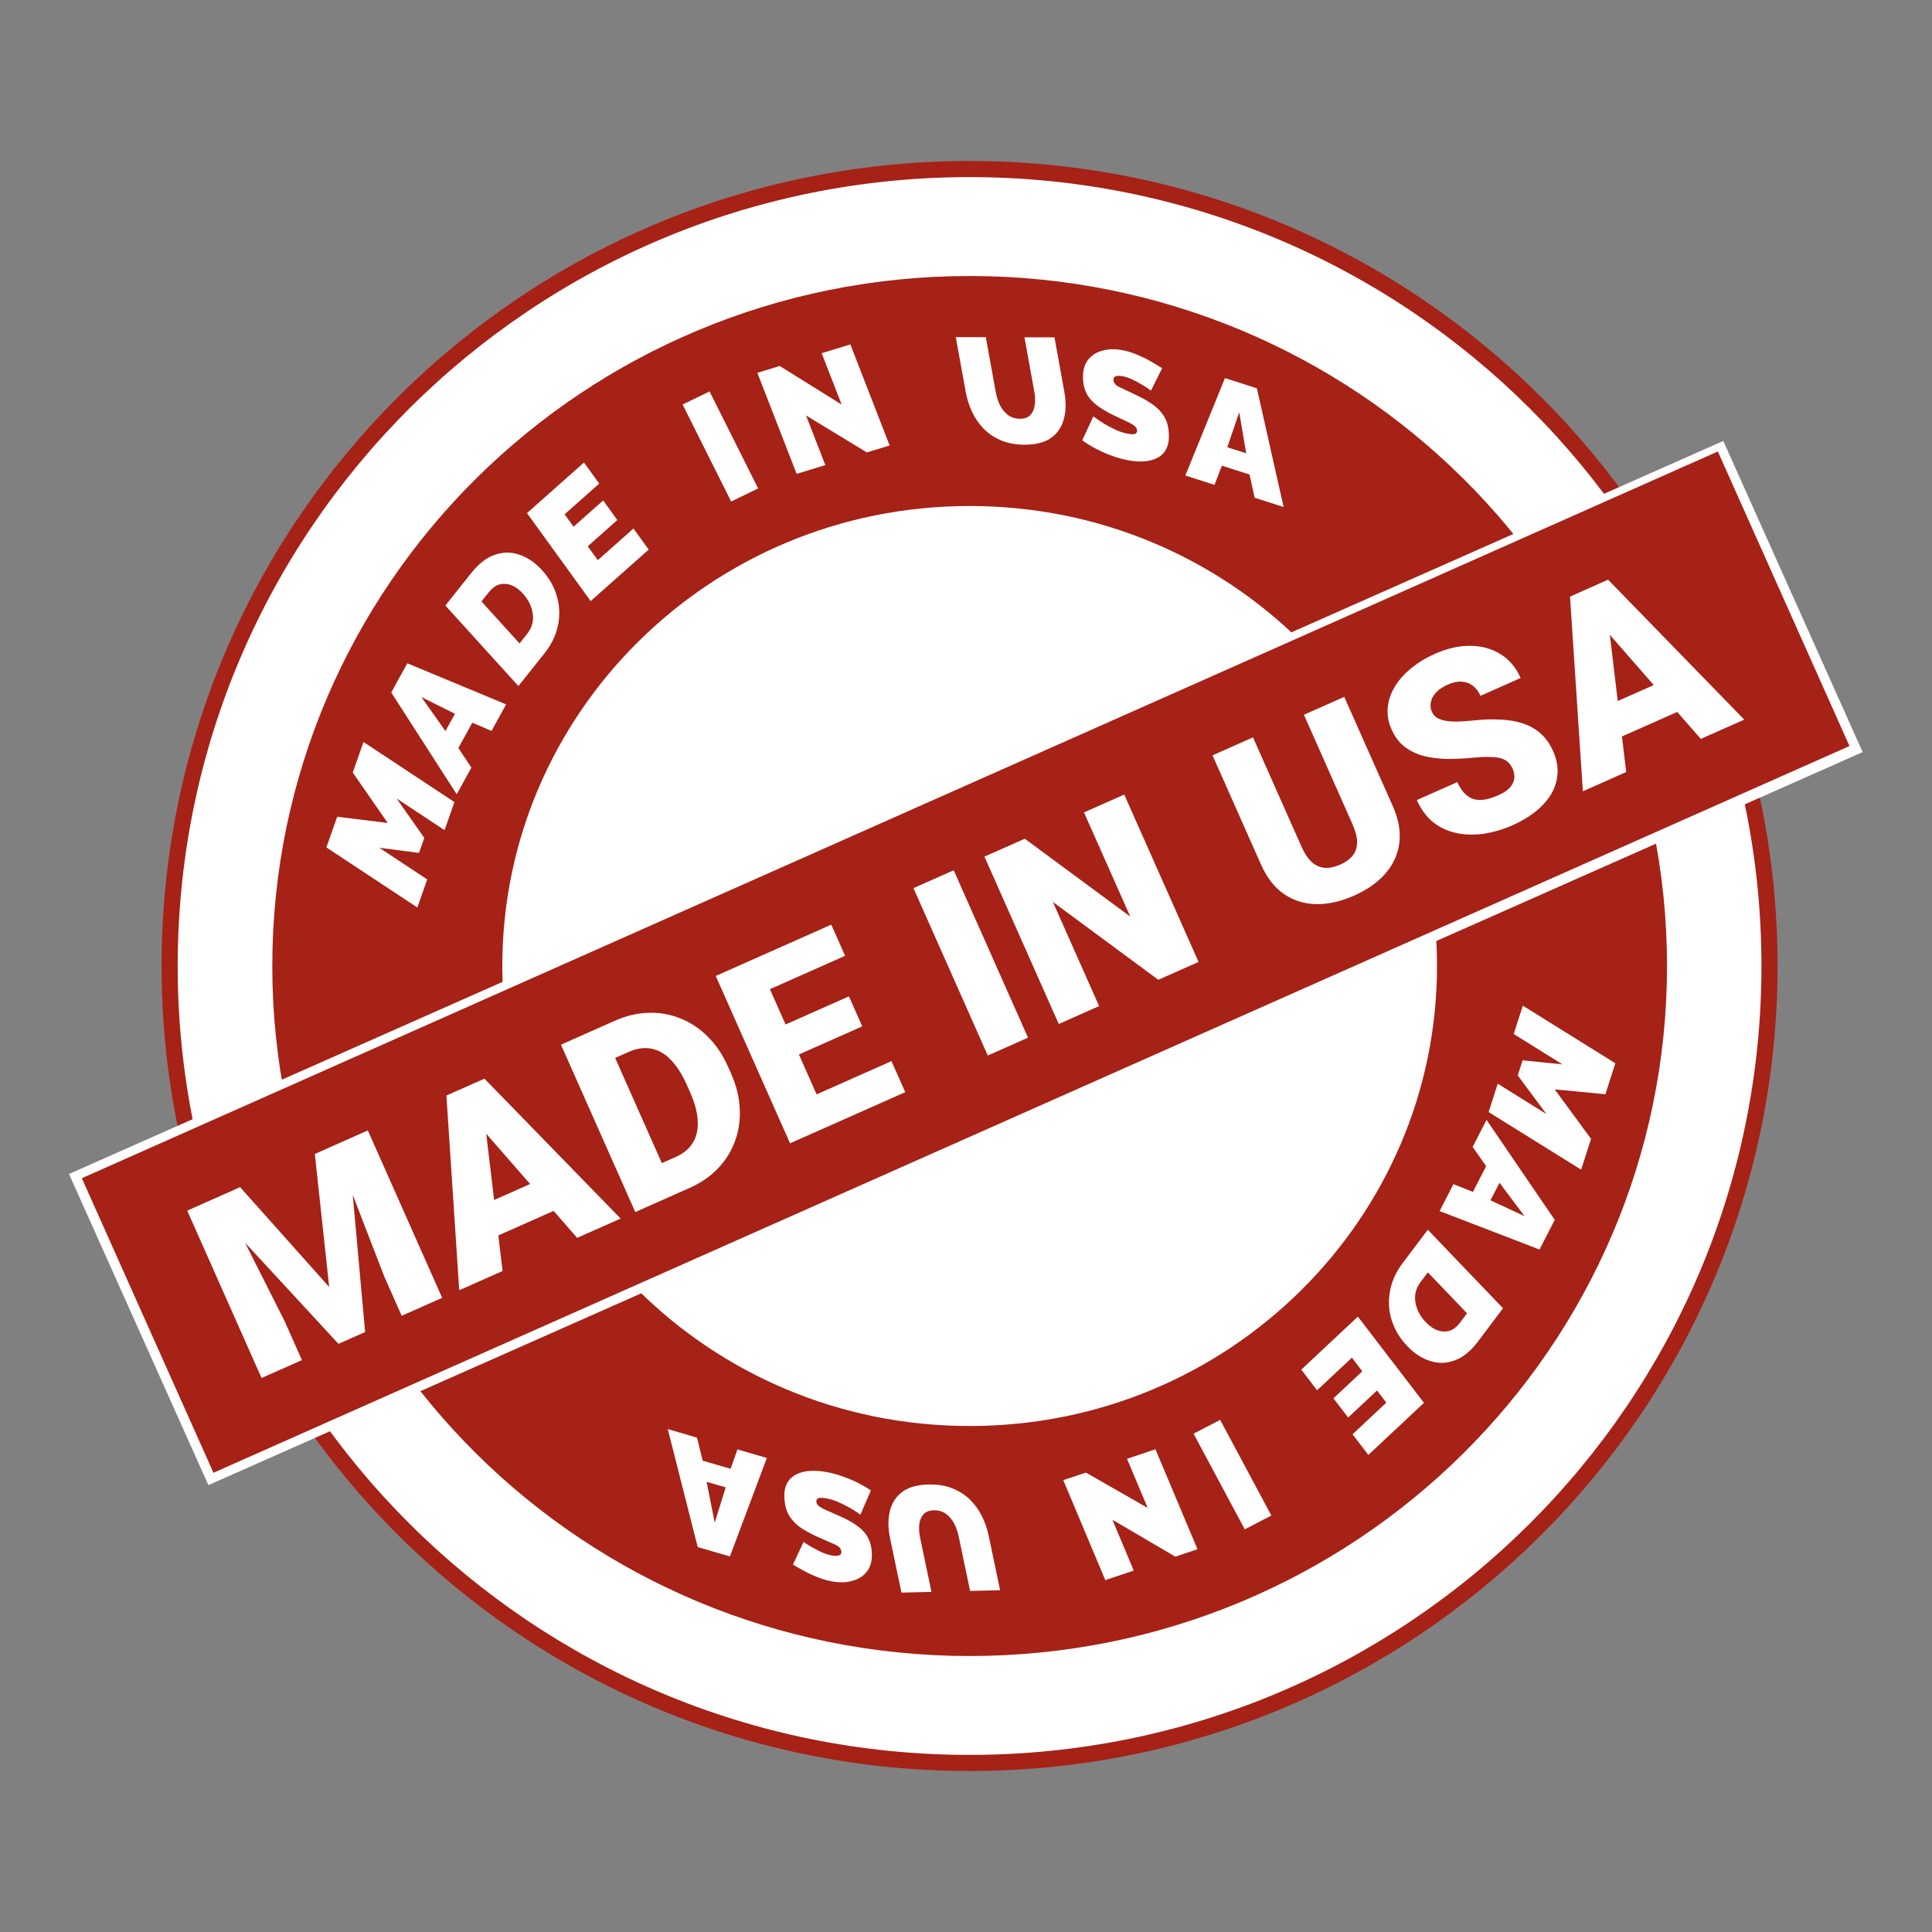 <svg width="120" height="120" viewBox="0 0 120 120" fill="none" xmlns="http://www.w3.org/2000/svg">
<rect x="0" y="0" width="120" height="120" fill="#808080" stroke="none"/>
<mask id="mask0_404_2303" style="mask-type:alpha" maskUnits="userSpaceOnUse" x="0" y="0" width="120" height="120">
<rect width="120" height="120" fill="#C4C4C4"/>
</mask>
<g mask="url(#mask0_404_2303)">
<path d="M109.907 60C109.907 87.337 87.664 109.5 60.222 109.5C32.78 109.5 10.537 87.337 10.537 60C10.537 32.664 32.78 10.5 60.222 10.5C87.664 10.5 109.907 32.664 109.907 60Z" fill="white" stroke="#A62116"/>
<path d="M96.115 60.001C96.115 79.708 80.073 95.733 60.222 95.733C40.371 95.733 24.328 79.708 24.328 60.001C24.328 40.294 40.371 24.268 60.222 24.268C80.073 24.268 96.115 40.294 96.115 60.001Z" stroke="white" stroke-width="15.714"/>
<path d="M96.398 60.001C96.398 79.654 80.276 95.715 60.227 95.715C40.178 95.715 24.056 79.654 24.056 60.001C24.056 40.347 40.178 24.286 60.227 24.286C80.276 24.286 96.398 40.347 96.398 60.001Z" stroke="#A62116" stroke-width="14.286"/>
<rect width="112.418" height="21.167" transform="matrix(0.914 -0.405 0.409 0.913 4.286 72.918)" fill="white"/>
<rect width="111.177" height="20.038" transform="matrix(0.914 -0.406 0.408 0.913 5.083 73.181)" fill="#A62116"/>
<path d="M12.872 74.643L14.914 73.736L20.446 79.939L19.555 71.675L21.597 70.768L22.679 82.734L21.023 83.469L12.872 74.643ZM11.629 75.195L13.743 74.256L17.674 82.05L18.752 84.478L16.246 85.591L11.629 75.195ZM20.726 71.155L22.847 70.213L27.463 80.61L24.95 81.726L23.872 79.298L20.726 71.155ZM30.104 69.607L31.215 78.944L28.523 80.139L27.727 68.046L29.433 67.289L30.104 69.607ZM35.849 76.886L29.661 69.803L28.362 67.764L30.09 66.997L38.548 75.687L35.849 76.886ZM34.027 73.053L34.887 74.988L29.553 77.356L28.694 75.421L34.027 73.053ZM42.836 73.783L40.529 74.808L39.687 72.873L41.979 71.856C42.456 71.644 42.807 71.351 43.034 70.977C43.266 70.601 43.367 70.148 43.337 69.62C43.311 69.085 43.149 68.484 42.853 67.817L42.654 67.368C42.432 66.868 42.187 66.452 41.92 66.12C41.656 65.782 41.373 65.529 41.07 65.361C40.766 65.189 40.442 65.101 40.099 65.1C39.761 65.096 39.409 65.175 39.043 65.338L36.729 66.365L35.87 64.43L38.183 63.403C38.888 63.09 39.587 62.925 40.28 62.908C40.976 62.884 41.638 63.001 42.265 63.258C42.894 63.508 43.461 63.886 43.965 64.392C44.471 64.891 44.889 65.509 45.216 66.247L45.41 66.682C45.735 67.415 45.914 68.139 45.947 68.855C45.984 69.567 45.887 70.24 45.655 70.873C45.423 71.506 45.068 72.074 44.591 72.577C44.115 73.073 43.531 73.475 42.836 73.783ZM37.348 63.774L41.964 74.17L39.458 75.283L34.842 64.887L37.348 63.774ZM55.371 65.909L56.227 67.837L50.686 70.297L49.83 68.37L55.371 65.909ZM46.962 59.505L51.578 69.901L49.072 71.014L44.456 60.618L46.962 59.505ZM52.729 61.885L53.556 63.749L48.73 65.892L47.902 64.028L52.729 61.885ZM51.632 57.431L52.491 59.366L46.929 61.836L46.07 59.901L51.632 57.431ZM59.236 54.055L63.852 64.451L61.353 65.561L56.737 55.164L59.236 54.055ZM69.828 49.351L74.445 59.747L71.945 60.857L65.396 56.021L68.268 62.49L65.762 63.603L61.146 53.207L63.652 52.094L70.202 56.93L67.329 50.461L69.828 49.351ZM80.988 44.396L83.494 43.283L86.51 50.073C86.869 50.882 87.004 51.643 86.916 52.355C86.825 53.062 86.538 53.693 86.056 54.249C85.573 54.806 84.921 55.267 84.097 55.632C83.283 55.994 82.503 56.169 81.758 56.158C81.017 56.145 80.349 55.937 79.754 55.535C79.162 55.125 78.686 54.516 78.327 53.707L75.312 46.916L77.825 45.8L80.84 52.591C81.03 53.019 81.248 53.341 81.492 53.558C81.734 53.769 82.002 53.884 82.294 53.902C82.588 53.92 82.903 53.854 83.241 53.704C83.584 53.552 83.844 53.362 84.022 53.135C84.201 52.908 84.29 52.634 84.291 52.315C84.289 51.991 84.194 51.614 84.003 51.186L80.988 44.396ZM93.963 47.772C93.891 47.61 93.803 47.476 93.698 47.368C93.591 47.256 93.448 47.172 93.269 47.114C93.09 47.057 92.853 47.025 92.56 47.019C92.269 47.006 91.9 47.021 91.453 47.066C90.928 47.117 90.412 47.141 89.903 47.139C89.393 47.132 88.914 47.074 88.467 46.964C88.017 46.85 87.618 46.663 87.269 46.402C86.917 46.137 86.638 45.771 86.43 45.304C86.232 44.857 86.153 44.41 86.194 43.964C86.234 43.514 86.376 43.083 86.621 42.672C86.868 42.255 87.206 41.871 87.632 41.523C88.056 41.169 88.556 40.864 89.132 40.608C89.894 40.27 90.624 40.105 91.323 40.114C92.025 40.116 92.648 40.287 93.192 40.626C93.739 40.959 94.158 41.454 94.45 42.111L91.958 43.218C91.841 42.956 91.684 42.749 91.486 42.598C91.292 42.444 91.063 42.358 90.798 42.339C90.533 42.32 90.239 42.382 89.915 42.526C89.601 42.665 89.358 42.83 89.186 43.021C89.014 43.211 88.909 43.411 88.872 43.622C88.832 43.828 88.854 44.026 88.939 44.216C89.009 44.373 89.115 44.497 89.258 44.587C89.403 44.671 89.581 44.731 89.791 44.769C90.007 44.805 90.253 44.821 90.531 44.817C90.813 44.811 91.123 44.791 91.46 44.755C92.091 44.685 92.669 44.665 93.195 44.694C93.723 44.716 94.196 44.799 94.614 44.944C95.034 45.083 95.397 45.292 95.704 45.571C96.015 45.849 96.268 46.207 96.463 46.645C96.67 47.111 96.763 47.566 96.743 48.008C96.723 48.45 96.6 48.872 96.374 49.275C96.146 49.672 95.825 50.04 95.411 50.378C94.996 50.715 94.499 51.013 93.918 51.271C93.385 51.508 92.829 51.675 92.251 51.772C91.676 51.862 91.117 51.86 90.573 51.765C90.027 51.665 89.53 51.45 89.081 51.12C88.635 50.782 88.275 50.306 88.003 49.692L90.516 48.576C90.651 48.881 90.806 49.12 90.98 49.293C91.154 49.467 91.348 49.583 91.562 49.642C91.774 49.696 92.007 49.701 92.261 49.656C92.513 49.607 92.786 49.517 93.081 49.386C93.4 49.244 93.637 49.085 93.792 48.908C93.945 48.726 94.033 48.539 94.056 48.346C94.076 48.149 94.045 47.958 93.963 47.772ZM99.894 38.616L101.006 47.953L98.314 49.148L97.517 37.056L99.224 36.298L99.894 38.616ZM105.64 45.895L99.451 38.813L98.153 36.774L99.881 36.006L108.339 44.697L105.64 45.895ZM103.818 42.062L104.677 43.998L99.343 46.366L98.484 44.431L103.818 42.062Z" fill="white"/>
<path d="M27.611 51.562L24.636 49.597L26.354 52.044L26.026 52.974L23.56 52.657L26.535 54.622L25.921 56.366L20.273 52.636L20.944 50.73L24.082 51.116L21.91 47.984L22.578 46.087L28.225 49.818L27.611 51.562Z" fill="white"/>
<path d="M24.301 43.012L25.298 41.198L31.436 43.75L30.53 45.398L29.334 44.888L28.47 46.461L29.277 47.678L28.367 49.334L24.301 43.012ZM28.258 44.334L26.173 43.297L27.668 45.408L28.258 44.334Z" fill="white"/>
<path d="M32.199 42.612L27.663 37.611L29.28 35.58C29.747 34.995 30.238 34.619 30.755 34.453C31.271 34.277 31.78 34.28 32.283 34.462C32.786 34.635 33.246 34.951 33.664 35.411C34.124 35.918 34.435 36.471 34.598 37.07C34.765 37.664 34.783 38.265 34.65 38.874C34.522 39.477 34.244 40.046 33.817 40.582L32.199 42.612ZM32.49 36.884C32.137 36.494 31.769 36.288 31.386 36.267C31.003 36.235 30.663 36.406 30.367 36.778L29.904 37.358L32.269 39.964L32.731 39.384C33.035 39.002 33.155 38.585 33.092 38.133C33.032 37.676 32.831 37.26 32.49 36.884Z" fill="white"/>
<path d="M39.346 32.827L40.293 34.135L36.688 37.333L32.731 31.87L36.272 28.728L37.219 30.036L35.068 31.945L35.625 32.715L37.463 31.084L38.344 32.3L36.506 33.931L37.13 34.792L39.346 32.827Z" fill="white"/>
<path d="M45.414 31.151L42.398 25.126L44.072 24.313L47.089 30.337L45.414 31.151Z" fill="white"/>
<path d="M50.064 25.804L51.263 28.888L49.481 29.433L47.041 23.157L48.43 22.733L52.275 25.128L51.035 21.937L52.817 21.392L55.257 27.668L53.84 28.101L50.064 25.804Z" fill="white"/>
<path d="M63.635 27.622C63.093 27.621 62.612 27.532 62.191 27.358C61.771 27.183 61.409 26.943 61.105 26.638C60.808 26.333 60.566 25.984 60.381 25.592C60.194 25.194 60.061 24.778 59.982 24.343L59.366 20.939L61.23 20.944L61.847 24.347C61.9 24.639 61.987 24.912 62.11 25.167C62.238 25.416 62.402 25.618 62.602 25.774C62.809 25.93 63.056 26.008 63.343 26.009C63.636 26.009 63.855 25.932 63.998 25.777C64.148 25.616 64.238 25.411 64.269 25.163C64.306 24.908 64.299 24.638 64.247 24.352L63.63 20.949L65.495 20.953L66.112 24.356C66.223 24.971 66.212 25.527 66.079 26.024C65.951 26.515 65.688 26.905 65.288 27.197C64.887 27.482 64.336 27.623 63.635 27.622Z" fill="white"/>
<path d="M71.487 24.264C71.487 24.264 71.432 24.224 71.321 24.143C71.21 24.063 71.064 23.971 70.883 23.866C70.702 23.756 70.505 23.652 70.294 23.555C70.082 23.458 69.876 23.393 69.675 23.36C69.517 23.335 69.39 23.339 69.293 23.373C69.195 23.407 69.15 23.484 69.158 23.604C69.169 23.78 69.287 23.924 69.512 24.036C69.743 24.142 70.054 24.289 70.446 24.478C70.869 24.672 71.237 24.875 71.549 25.088C71.861 25.301 72.107 25.55 72.287 25.835C72.467 26.114 72.57 26.465 72.597 26.887C72.623 27.291 72.572 27.619 72.445 27.873C72.317 28.12 72.136 28.306 71.901 28.43C71.666 28.554 71.4 28.629 71.103 28.655C70.806 28.675 70.5 28.66 70.185 28.608C69.864 28.556 69.526 28.47 69.17 28.349C68.819 28.224 68.477 28.077 68.143 27.911C67.808 27.738 67.501 27.55 67.22 27.349L67.91 25.861C67.91 25.861 67.975 25.909 68.106 26.005C68.236 26.101 68.409 26.214 68.622 26.342C68.836 26.47 69.071 26.593 69.327 26.71C69.59 26.827 69.85 26.907 70.108 26.949C70.309 26.982 70.446 26.979 70.518 26.941C70.596 26.898 70.633 26.832 70.627 26.744C70.619 26.611 70.543 26.499 70.4 26.407C70.257 26.309 70.07 26.21 69.84 26.11C69.615 26.005 69.365 25.886 69.089 25.754C68.485 25.456 68.039 25.146 67.751 24.825C67.462 24.497 67.302 24.087 67.271 23.596C67.24 23.098 67.33 22.701 67.541 22.404C67.753 22.108 68.042 21.906 68.408 21.797C68.781 21.683 69.187 21.662 69.627 21.734C69.954 21.787 70.272 21.88 70.579 22.011C70.892 22.137 71.184 22.278 71.455 22.434C71.733 22.592 71.975 22.738 72.183 22.871L71.487 24.264Z" fill="white"/>
<path d="M76.085 23.483L78.068 24.119L79.728 31.493L77.926 30.915L77.613 29.475L75.894 28.924L75.434 30.116L73.624 29.536L76.085 23.483ZM77.403 28.155L76.97 25.607L76.23 27.779L77.403 28.155Z" fill="white"/>
<path d="M93.026 67.311L96.053 69.197L94.27 66.797L94.572 65.858L97.046 66.109L94.019 64.224L94.585 62.464L100.332 66.042L99.714 67.965L96.566 67.663L98.823 70.737L98.207 72.65L92.46 69.072L93.026 67.311Z" fill="white"/>
<path d="M96.568 75.77L95.621 77.61L89.416 75.222L90.276 73.551L91.486 74.029L92.307 72.434L91.467 71.239L92.332 69.559L96.568 75.77ZM92.576 74.554L94.689 75.535L93.137 73.465L92.576 74.554Z" fill="white"/>
<path d="M88.683 76.38L93.355 81.259L91.793 83.332C91.343 83.93 90.862 84.318 90.35 84.498C89.839 84.688 89.33 84.698 88.822 84.53C88.314 84.371 87.846 84.067 87.416 83.618C86.942 83.123 86.616 82.579 86.436 81.984C86.253 81.395 86.22 80.795 86.336 80.183C86.448 79.577 86.71 79 87.122 78.453L88.683 76.38ZM88.549 82.115C88.913 82.495 89.287 82.691 89.67 82.702C90.054 82.723 90.389 82.544 90.675 82.164L91.121 81.572L88.686 79.029L88.24 79.622C87.947 80.011 87.838 80.431 87.914 80.882C87.986 81.337 88.198 81.748 88.549 82.115Z" fill="white"/>
<path d="M81.806 86.353L80.824 85.071L84.34 81.777L88.445 87.133L84.991 90.368L84.008 89.086L86.107 87.12L85.529 86.366L83.736 88.045L82.822 86.853L84.615 85.174L83.968 84.329L81.806 86.353Z" fill="white"/>
<path d="M75.786 88.191L78.966 94.132L77.314 94.99L74.134 89.048L75.786 88.191Z" fill="white"/>
<path d="M71.284 93.66L70.001 90.608L71.767 90.016L74.378 96.225L73.001 96.686L69.092 94.394L70.419 97.551L68.652 98.143L66.042 91.935L67.446 91.464L71.284 93.66Z" fill="white"/>
<path d="M57.668 92.205C58.21 92.192 58.693 92.267 59.118 92.43C59.543 92.594 59.912 92.824 60.224 93.121C60.529 93.418 60.781 93.76 60.977 94.147C61.174 94.54 61.319 94.952 61.409 95.385L62.118 98.771L60.254 98.816L59.545 95.431C59.484 95.14 59.389 94.869 59.259 94.618C59.125 94.372 58.955 94.174 58.751 94.024C58.54 93.874 58.291 93.802 58.004 93.809C57.711 93.817 57.495 93.9 57.355 94.058C57.21 94.224 57.126 94.431 57.101 94.68C57.071 94.936 57.086 95.206 57.146 95.49L57.855 98.875L55.991 98.921L55.282 95.536C55.154 94.924 55.149 94.367 55.269 93.867C55.383 93.374 55.636 92.976 56.027 92.674C56.42 92.378 56.967 92.222 57.668 92.205Z" fill="white"/>
<path d="M49.91 95.771C49.91 95.771 49.967 95.809 50.08 95.887C50.193 95.964 50.341 96.053 50.525 96.152C50.709 96.258 50.908 96.357 51.123 96.448C51.337 96.539 51.545 96.598 51.747 96.626C51.905 96.647 52.032 96.64 52.129 96.603C52.225 96.566 52.268 96.488 52.257 96.369C52.241 96.193 52.119 96.052 51.891 95.946C51.657 95.846 51.342 95.707 50.946 95.529C50.517 95.347 50.144 95.153 49.826 94.949C49.508 94.744 49.255 94.501 49.068 94.221C48.881 93.948 48.768 93.6 48.73 93.178C48.693 92.776 48.735 92.446 48.855 92.189C48.975 91.938 49.152 91.748 49.383 91.618C49.614 91.488 49.878 91.405 50.175 91.371C50.471 91.343 50.778 91.35 51.093 91.393C51.416 91.437 51.756 91.514 52.116 91.625C52.469 91.742 52.816 91.879 53.154 92.036C53.493 92.201 53.806 92.38 54.092 92.574L53.443 94.079C53.443 94.079 53.376 94.033 53.243 93.94C53.11 93.847 52.935 93.74 52.718 93.617C52.501 93.495 52.263 93.378 52.003 93.269C51.737 93.158 51.475 93.085 51.216 93.05C51.014 93.022 50.877 93.029 50.806 93.069C50.729 93.114 50.695 93.181 50.703 93.269C50.715 93.401 50.793 93.511 50.938 93.599C51.084 93.694 51.274 93.788 51.507 93.882C51.734 93.981 51.988 94.093 52.267 94.218C52.879 94.499 53.334 94.797 53.63 95.111C53.928 95.431 54.098 95.836 54.143 96.327C54.188 96.823 54.109 97.223 53.906 97.525C53.702 97.826 53.419 98.036 53.056 98.154C52.686 98.278 52.281 98.31 51.839 98.25C51.51 98.206 51.191 98.122 50.88 97.999C50.564 97.882 50.268 97.748 49.992 97.599C49.71 97.449 49.464 97.31 49.253 97.182L49.91 95.771Z" fill="white"/>
<path d="M45.336 96.674L43.336 96.092L41.476 88.765L43.292 89.294L43.645 90.725L45.379 91.23L45.805 90.026L47.631 90.558L45.336 96.674ZM43.89 92.039L44.393 94.575L45.074 92.384L43.89 92.039Z" fill="white"/>
</g>
</svg>
